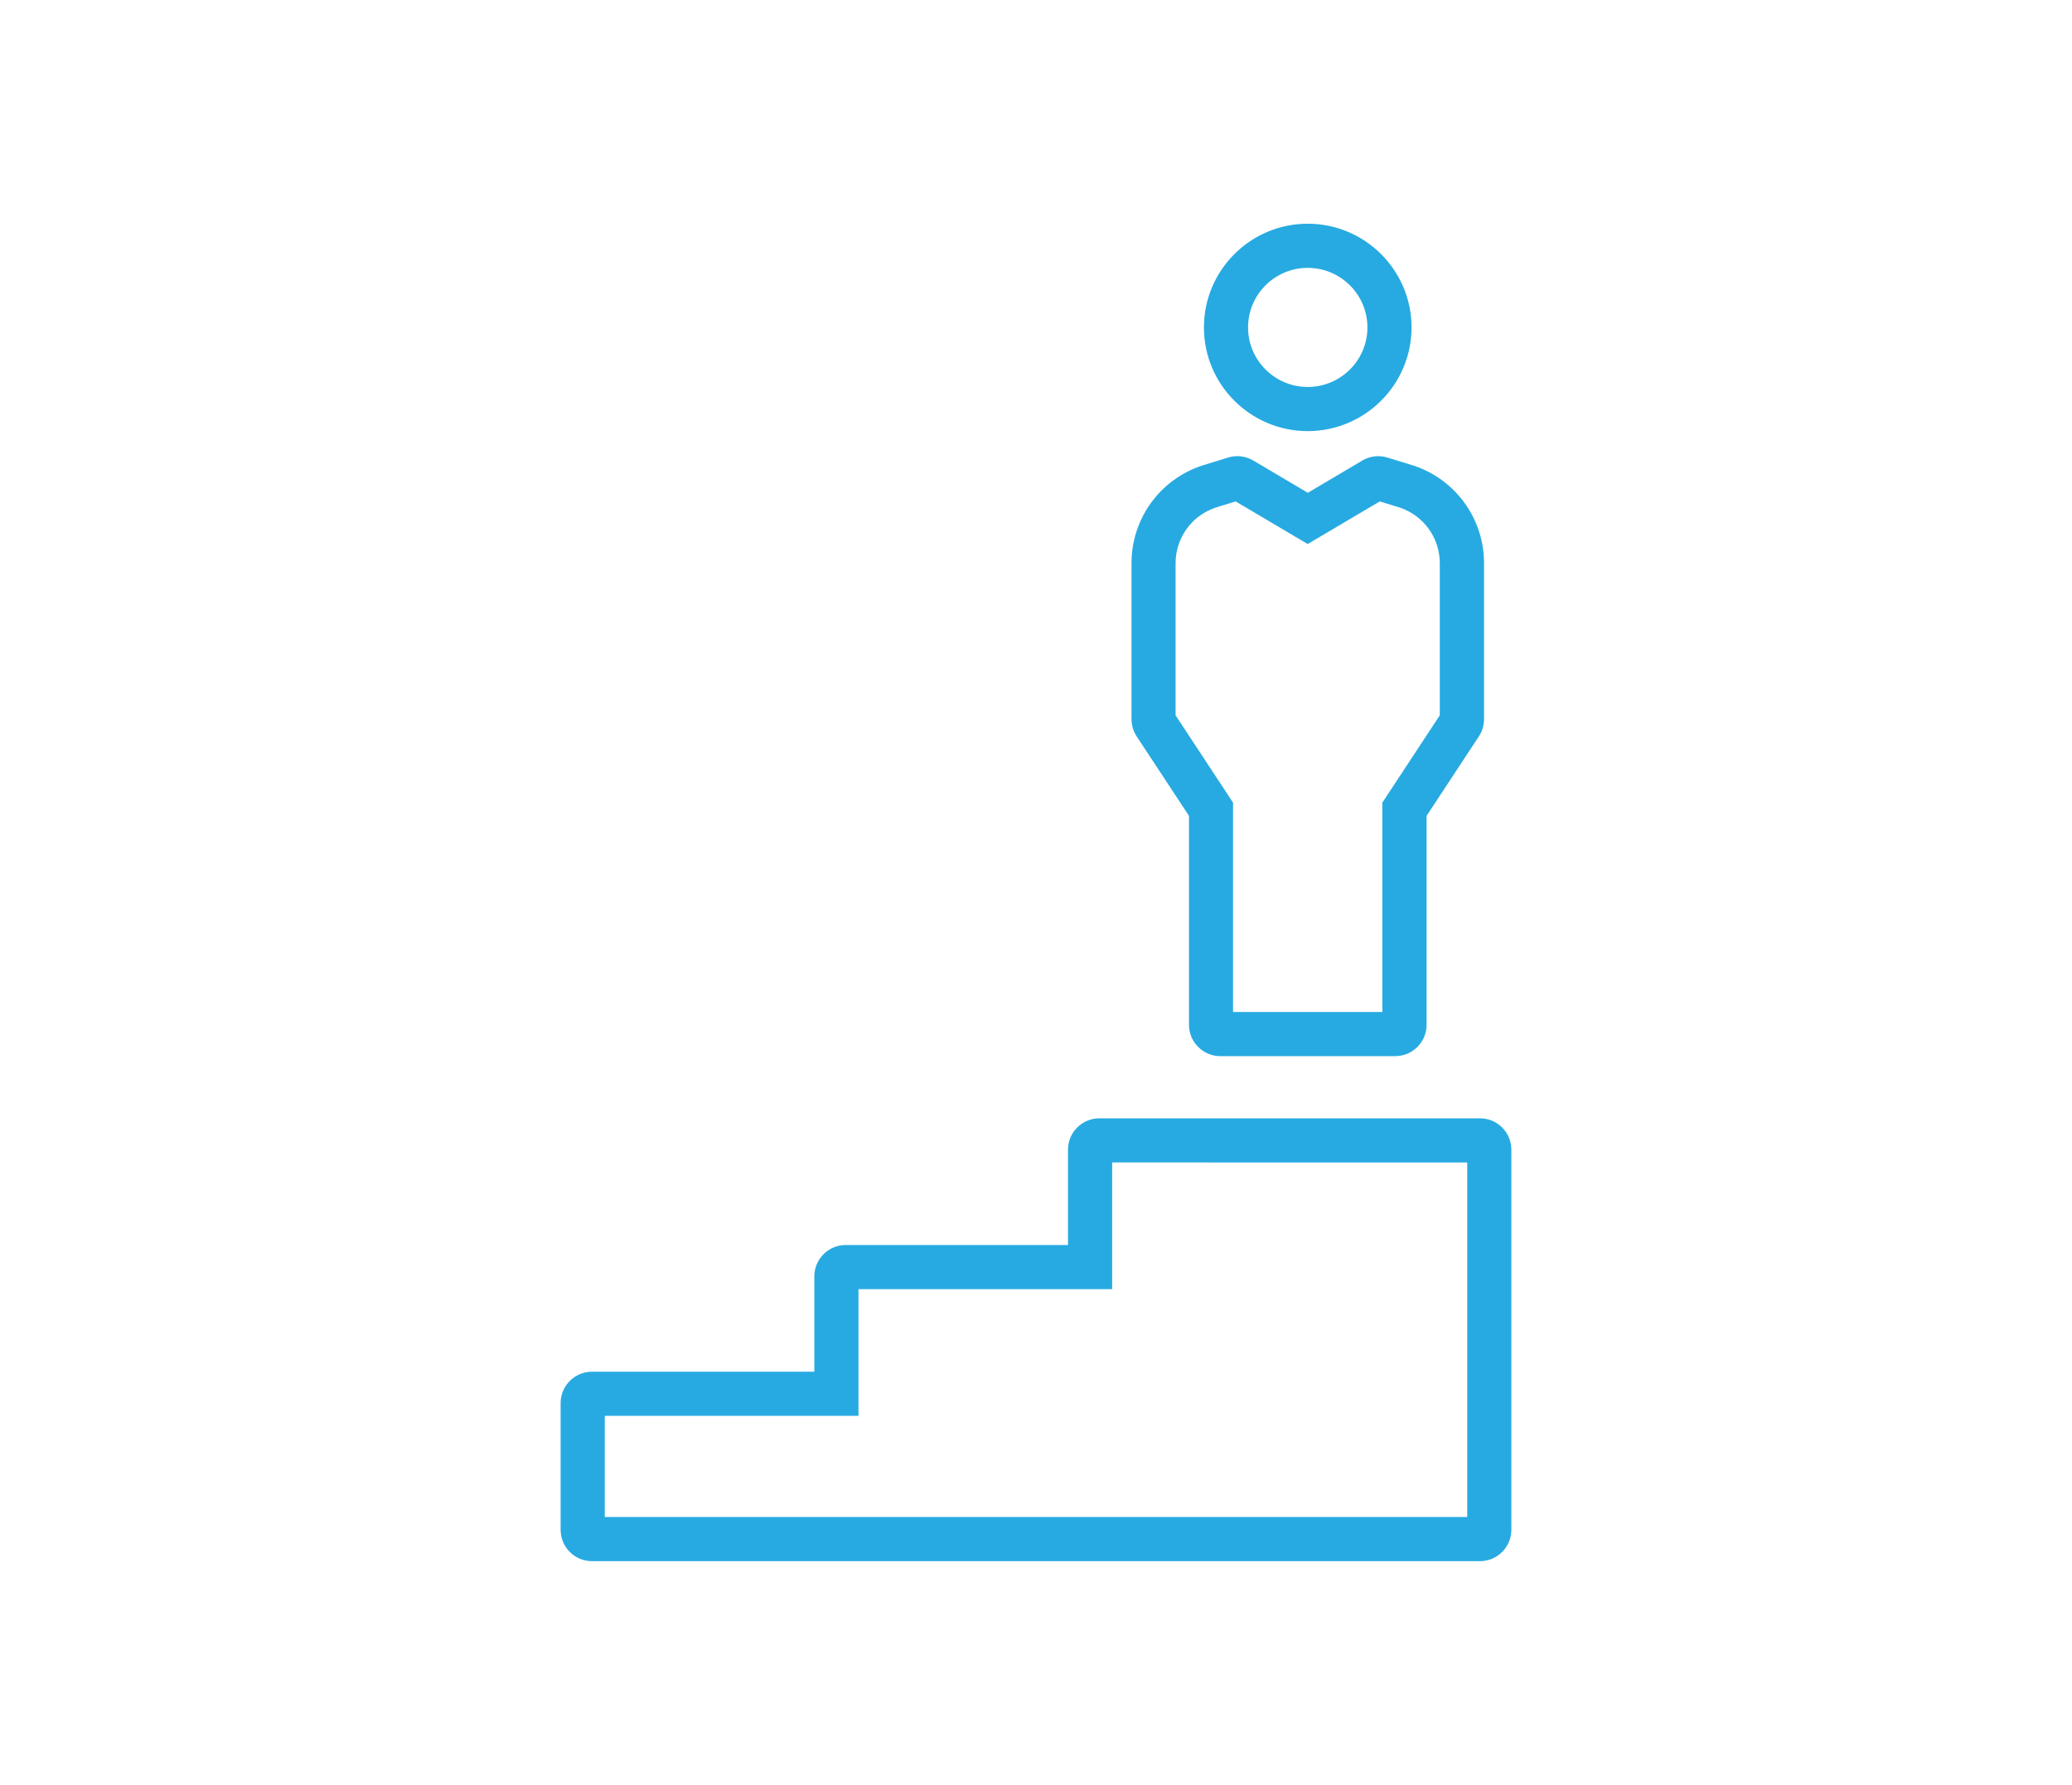 <?xml version="1.0" encoding="utf-8"?>
<!-- Generator: Adobe Illustrator 17.0.0, SVG Export Plug-In . SVG Version: 6.00 Build 0)  -->
<!DOCTYPE svg PUBLIC "-//W3C//DTD SVG 1.1//EN" "http://www.w3.org/Graphics/SVG/1.1/DTD/svg11.dtd">
<svg version="1.1" id="Layer_1" xmlns="http://www.w3.org/2000/svg" xmlns:xlink="http://www.w3.org/1999/xlink" x="0px" y="0px"
	 width="65px" height="56px" viewBox="0 0 65 56" enable-background="new 0 0 65 56" xml:space="preserve">
<path fill="#27AAE1" d="M41.024,8.404c1.033,0,1.873,0.839,1.873,1.869s-0.84,1.868-1.873,1.868c-1.032,0-1.872-0.838-1.872-1.868
	C39.152,9.242,39.992,8.404,41.024,8.404 M38.763,15.732l1.555,0.92l0.705,0.417l0.705-0.417l1.555-0.92
	c0.2,0.061,0.518,0.159,0.633,0.194c0.749,0.254,1.251,0.953,1.251,1.743v4.774l-1.574,2.393l-0.228,0.346v0.415v6.154h-4.684
	v-6.154v-0.415l-0.228-0.346l-1.574-2.392V17.67c0-0.79,0.502-1.489,1.251-1.743C38.247,15.89,38.564,15.793,38.763,15.732
	 M46.028,36.472v11.124H18.972v-3.174h6.574h1.385v-1.385v-2.59h6.573h1.385v-1.385v-2.59L46.028,36.472 M41.024,7.019
	c-1.796,0-3.256,1.459-3.256,3.254c0,1.794,1.46,3.253,3.256,3.253s3.257-1.459,3.257-3.253C44.281,8.478,42.819,7.019,41.024,7.019
	L41.024,7.019z M38.816,14.312c-0.097,0-0.195,0.014-0.289,0.044c0,0-0.817,0.251-0.824,0.253c-1.32,0.44-2.207,1.669-2.207,3.06
	v4.894c0,0.192,0.055,0.38,0.162,0.541l1.641,2.493v6.555c0,0.543,0.441,0.984,0.984,0.984h5.485c0.544,0,0.985-0.441,0.985-0.984
	v-6.555l1.64-2.493c0.106-0.161,0.162-0.349,0.162-0.541v-4.894c0-1.391-0.887-2.62-2.207-3.06
	c-0.008-0.002-0.824-0.253-0.824-0.253c-0.094-0.029-0.191-0.043-0.288-0.043c-0.175,0-0.349,0.047-0.502,0.138l-1.707,1.01
	l-1.707-1.01C39.164,14.359,38.99,14.312,38.816,14.312L38.816,14.312z M46.428,35.087H34.489c-0.544,0-0.985,0.441-0.985,0.984
	v2.991h-6.973c-0.544,0-0.985,0.441-0.985,0.984v2.991h-6.974c-0.544,0-0.985,0.441-0.985,0.984v3.976
	c0,0.543,0.441,0.984,0.985,0.984h27.855c0.544,0,0.985-0.441,0.985-0.984V36.071C47.412,35.528,46.972,35.087,46.428,35.087
	L46.428,35.087z"/>
</svg>
